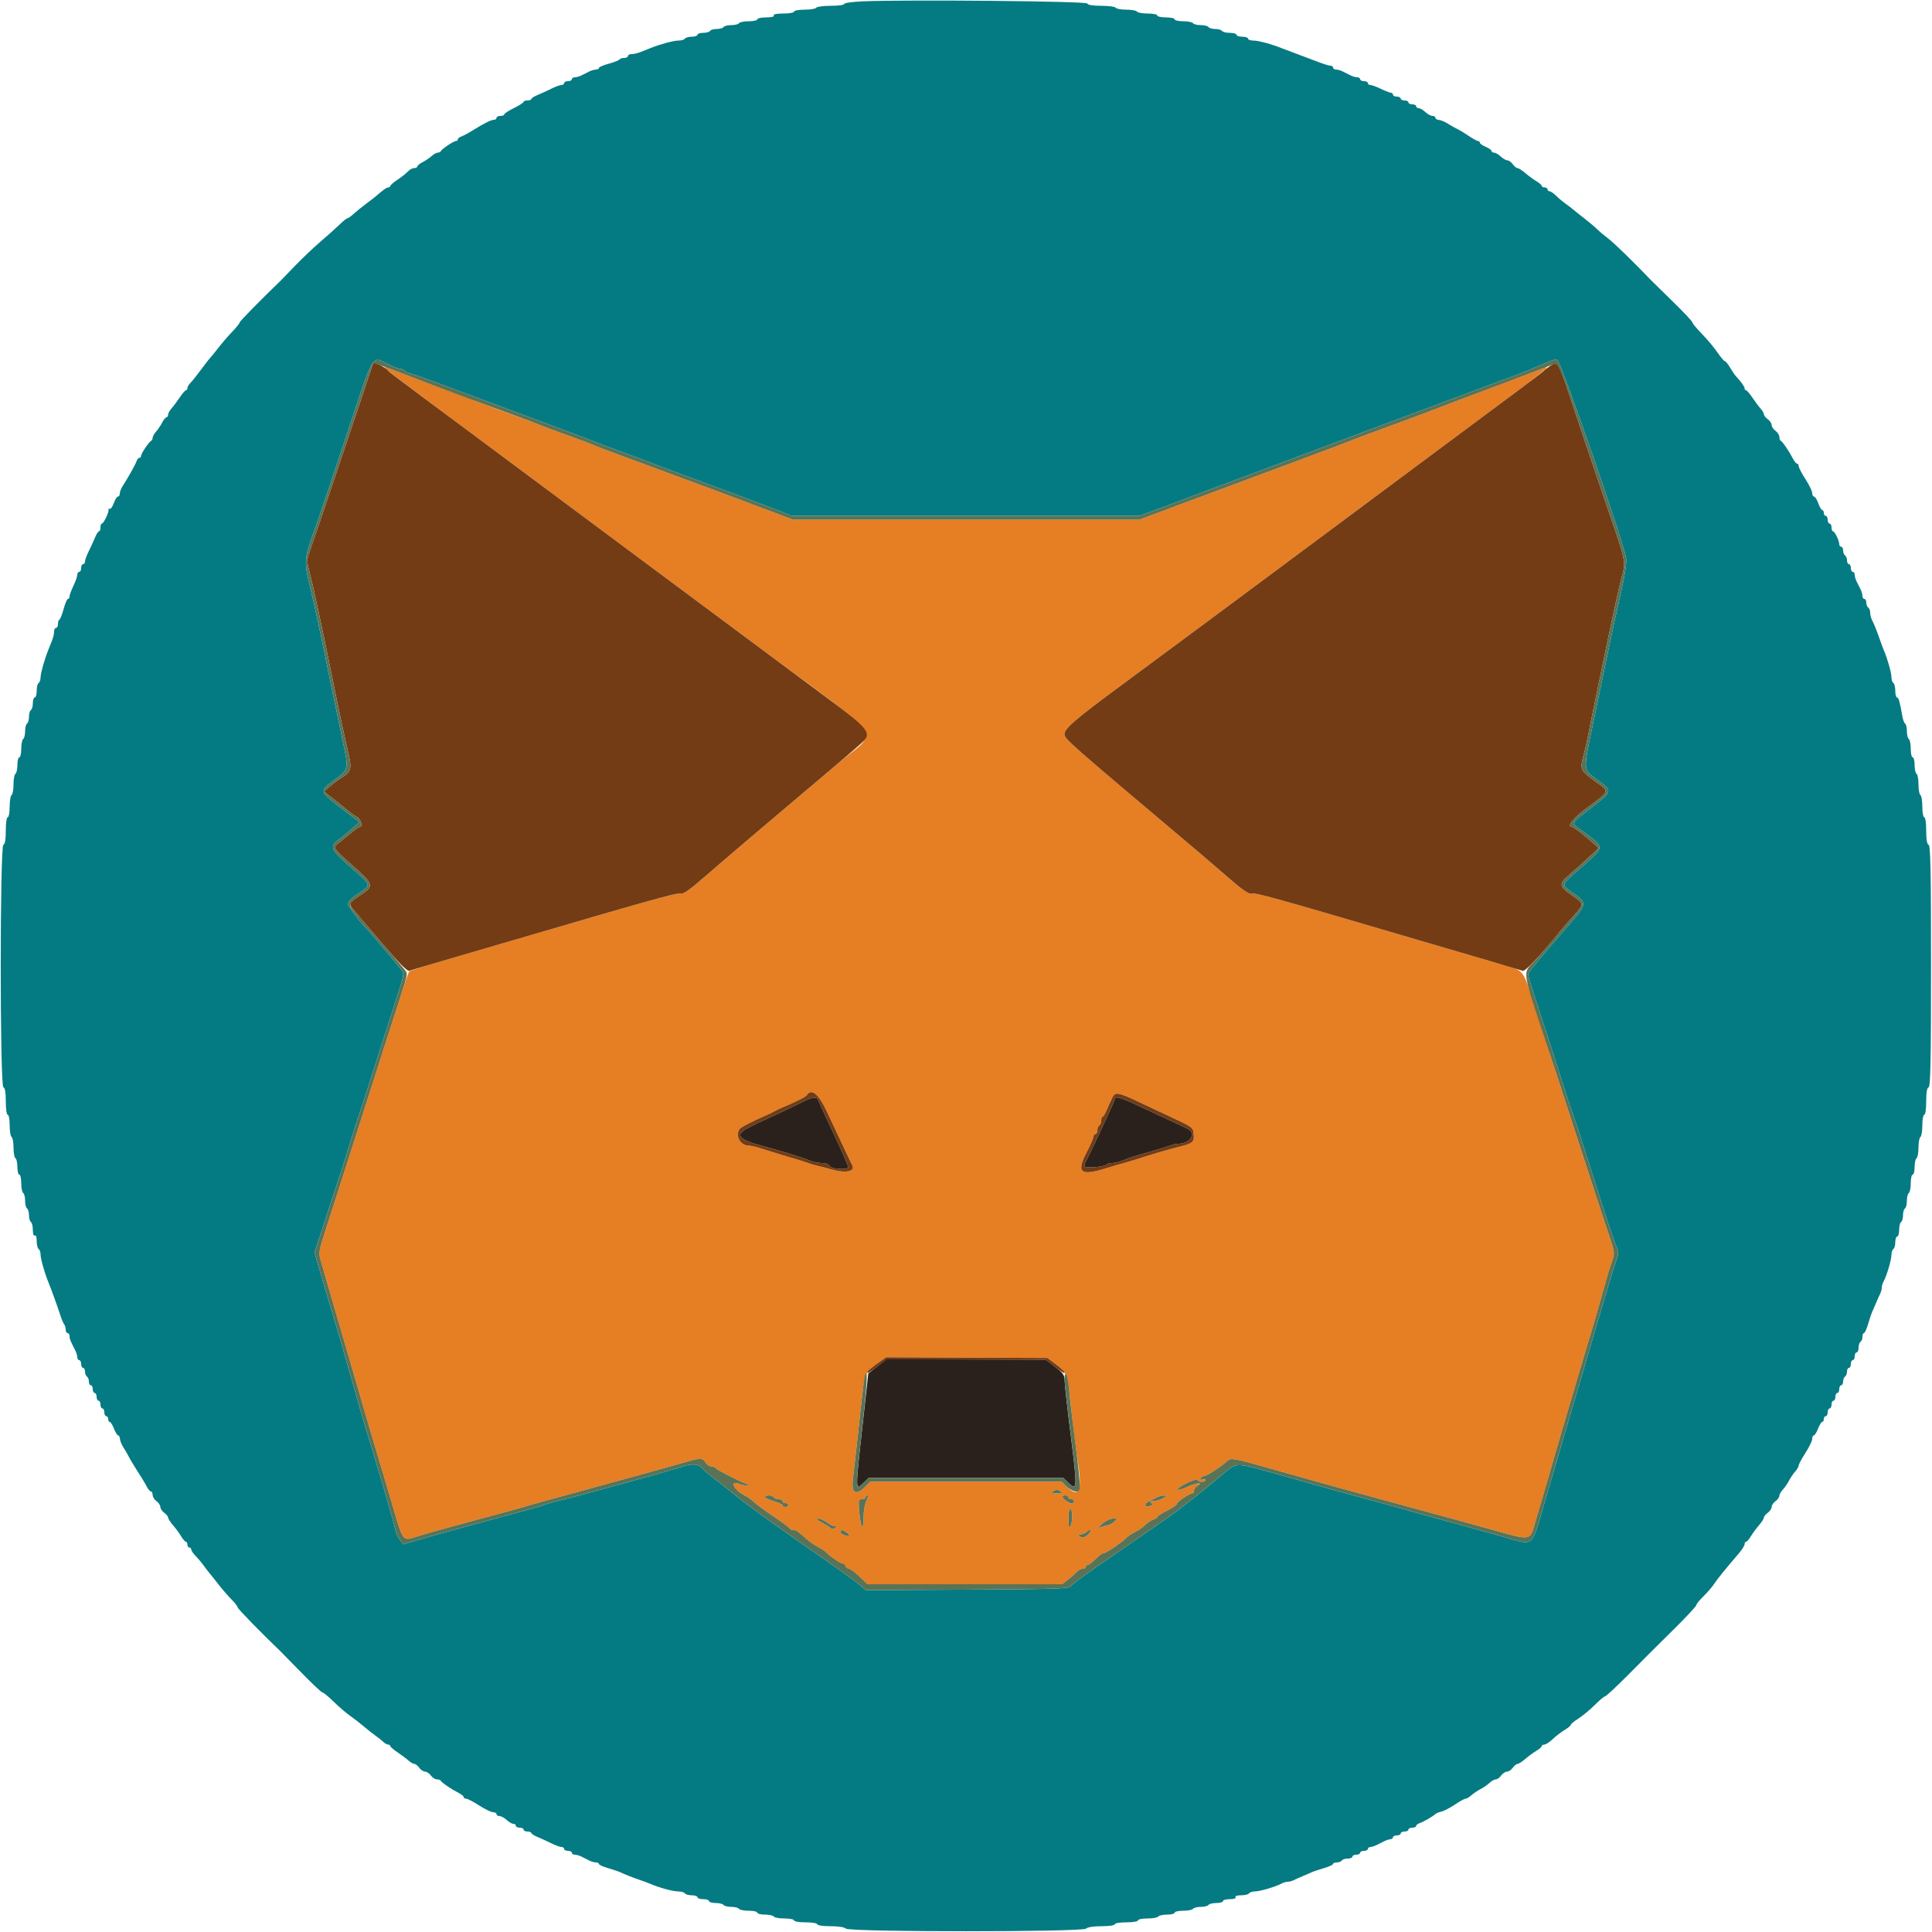<svg id="svg" version="1.1" xmlns="http://www.w3.org/2000/svg" xmlns:xlink="http://www.w3.org/1999/xlink" width="400" height="400" viewBox="0, 0, 400,400"><g id="svgg"><path id="path0" d="M80.016 76.467 C 80.558 77.015,90.041 84.124,108.200 97.598 C 113.630 101.627,122.085 107.919,141.600 122.450 C 146.770 126.300,154.150 131.791,158.000 134.651 C 183.972 153.947,181.946 150.929,173.642 157.948 C 171.135 160.066,167.715 162.954,166.042 164.364 C 157.998 171.144,149.795 178.133,145.907 181.519 C 142.686 184.325,141.422 185.198,140.847 185.015 C 140.163 184.798,134.731 186.318,104.200 195.268 C 100.460 196.365,94.610 198.072,91.200 199.061 C 87.790 200.051,84.887 200.982,84.749 201.131 C 84.456 201.445,83.950 203.005,72.005 240.400 C 70.213 246.010,68.110 252.547,67.332 254.927 C 66.107 258.669,65.972 259.452,66.329 260.727 C 66.557 261.537,67.638 265.260,68.733 269.000 C 69.828 272.740,72.187 280.840,73.976 287.000 C 75.764 293.160,77.670 299.640,78.210 301.400 C 78.750 303.160,80.082 307.639,81.169 311.353 C 83.541 319.454,83.265 319.103,86.464 318.071 C 87.859 317.621,93.140 316.146,98.200 314.794 C 103.260 313.442,107.850 312.191,108.400 312.014 C 109.611 311.625,109.389 311.687,125.800 307.189 C 133.060 305.199,140.198 303.218,141.662 302.786 C 144.988 301.804,145.472 301.806,146.093 302.800 C 146.368 303.240,146.899 303.600,147.273 303.600 C 147.647 303.600,148.055 303.765,148.180 303.967 C 148.388 304.305,153.417 306.861,154.800 307.332 C 155.284 307.497,155.269 307.543,154.726 307.568 C 154.355 307.586,153.597 307.427,153.040 307.215 C 150.969 306.428,151.887 308.425,154.128 309.583 C 154.749 309.903,155.649 310.543,156.128 311.004 C 156.608 311.465,158.440 312.808,160.200 313.989 C 161.960 315.169,163.460 316.285,163.533 316.468 C 163.607 316.650,163.929 316.800,164.250 316.800 C 164.864 316.800,165.068 316.936,167.000 318.629 C 167.660 319.207,168.731 319.956,169.380 320.292 C 170.030 320.629,170.766 321.105,171.017 321.352 C 172.058 322.374,174.149 323.793,174.474 323.696 C 174.665 323.639,174.927 323.864,175.054 324.196 C 175.181 324.528,175.515 324.800,175.795 324.800 C 176.074 324.800,177.045 325.520,177.952 326.400 L 179.601 328.000 199.747 328.000 L 219.892 328.000 221.046 327.114 C 221.681 326.627,222.491 325.907,222.847 325.514 C 223.203 325.121,223.788 324.800,224.147 324.800 C 224.506 324.800,224.800 324.620,224.800 324.400 C 224.800 324.180,224.986 324.000,225.213 324.000 C 225.441 324.000,226.155 323.460,226.800 322.800 C 227.445 322.140,228.172 321.600,228.414 321.600 C 228.919 321.600,232.068 319.495,233.106 318.464 C 233.488 318.085,234.340 317.511,235.000 317.188 C 235.660 316.864,236.599 316.209,237.087 315.731 C 237.575 315.253,238.340 314.746,238.787 314.604 C 239.234 314.462,239.600 314.214,239.600 314.052 C 239.600 313.890,240.497 313.317,241.594 312.779 C 242.690 312.240,243.598 311.620,243.611 311.400 C 243.636 310.967,246.219 309.200,246.828 309.200 C 247.032 309.200,247.200 308.939,247.200 308.620 C 247.200 308.301,247.493 307.876,247.851 307.675 C 249.335 306.845,247.651 306.958,245.901 307.806 C 244.857 308.313,243.914 308.585,243.807 308.411 C 243.700 308.238,244.554 307.629,245.706 307.058 C 246.858 306.488,247.860 306.196,247.933 306.410 C 248.107 306.917,249.600 306.919,249.600 306.413 C 249.600 306.199,249.300 306.140,248.934 306.281 C 248.487 306.452,248.364 306.383,248.558 306.068 C 248.717 305.811,249.052 305.600,249.302 305.600 C 249.812 305.600,252.520 303.862,253.905 302.646 C 254.950 301.728,254.734 301.690,265.000 304.610 C 268.300 305.548,272.710 306.785,274.800 307.358 C 276.890 307.930,281.570 309.218,285.200 310.218 C 288.830 311.219,293.780 312.566,296.200 313.212 C 298.620 313.857,304.110 315.367,308.400 316.565 C 317.331 319.061,316.706 319.176,317.959 314.800 C 318.431 313.150,319.173 310.628,319.607 309.196 C 320.041 307.764,320.643 305.694,320.944 304.596 C 321.246 303.498,322.344 299.720,323.383 296.200 C 324.422 292.680,325.963 287.460,326.807 284.600 C 327.652 281.740,328.730 278.140,329.204 276.600 C 329.678 275.060,330.215 273.260,330.397 272.600 C 330.579 271.940,331.114 270.050,331.587 268.400 C 332.059 266.750,332.593 264.860,332.774 264.200 C 332.954 263.540,333.388 262.191,333.738 261.203 C 334.369 259.419,334.362 259.371,332.814 254.803 C 331.957 252.271,329.333 244.260,326.983 237.000 C 324.633 229.740,322.213 222.270,321.604 220.400 C 320.995 218.530,319.365 213.490,317.981 209.200 C 314.960 199.831,316.211 201.212,308.800 199.064 C 305.390 198.075,298.820 196.155,294.200 194.796 C 263.007 185.622,259.937 184.766,259.132 185.022 C 258.601 185.190,257.265 184.271,254.299 181.697 C 252.045 179.740,249.030 177.153,247.600 175.947 C 220.884 153.421,220.400 152.995,220.400 151.986 C 220.400 150.823,222.694 148.851,232.200 141.843 C 237.040 138.274,244.510 132.745,248.800 129.555 C 253.090 126.364,259.120 121.885,262.200 119.601 C 265.280 117.317,272.660 111.827,278.600 107.402 C 284.540 102.977,291.920 97.487,295.000 95.201 C 319.477 77.042,321.494 75.493,319.800 76.159 C 319.360 76.332,314.680 78.088,309.400 80.062 C 304.120 82.036,298.720 84.084,297.400 84.615 C 296.080 85.145,291.760 86.759,287.800 88.200 C 283.840 89.641,280.240 90.987,279.800 91.191 C 279.360 91.394,275.040 93.029,270.200 94.823 C 261.280 98.129,249.868 102.375,244.400 104.423 C 242.750 105.042,240.159 106.009,238.641 106.574 L 235.883 107.600 200.037 107.600 L 164.191 107.600 155.595 104.361 C 150.868 102.579,145.830 100.698,144.400 100.181 C 142.970 99.664,139.100 98.231,135.800 96.996 C 132.500 95.761,128.540 94.297,127.000 93.742 C 125.460 93.187,123.660 92.492,123.000 92.196 C 122.340 91.901,119.730 90.920,117.200 90.016 C 114.670 89.113,112.240 88.210,111.800 88.009 C 111.360 87.809,109.015 86.930,106.590 86.055 C 104.164 85.180,101.734 84.278,101.190 84.050 C 100.645 83.822,95.880 82.024,90.600 80.054 C 85.320 78.085,80.640 76.332,80.200 76.159 C 79.478 75.876,79.460 75.906,80.016 76.467 M171.177 230.100 C 175.186 238.648,176.126 240.636,176.470 241.304 C 177.093 242.514,175.146 242.943,172.450 242.189 C 171.212 241.843,169.750 241.466,169.200 241.350 C 168.650 241.234,167.840 240.999,167.400 240.826 C 166.960 240.653,165.520 240.193,164.200 239.803 C 161.841 239.107,160.000 238.543,157.172 237.651 C 156.386 237.403,155.396 237.194,154.972 237.187 C 153.274 237.159,152.173 235.142,153.106 233.767 C 153.362 233.390,155.916 232.077,158.880 230.798 C 159.386 230.580,160.070 230.242,160.400 230.047 C 160.730 229.852,161.450 229.508,162.000 229.282 C 164.528 228.245,166.816 227.098,167.021 226.765 C 167.965 225.238,169.459 226.437,171.177 230.100 M235.555 228.039 C 237.450 228.941,239.990 230.137,241.200 230.696 C 247.082 233.417,246.992 233.355,247.129 234.772 C 247.298 236.514,247.057 236.704,243.561 237.582 C 241.932 237.990,239.160 238.791,237.400 239.361 C 235.640 239.931,233.570 240.565,232.800 240.770 C 232.030 240.974,230.191 241.512,228.714 241.964 C 223.652 243.512,222.805 242.727,225.000 238.517 C 225.770 237.040,226.400 235.599,226.400 235.316 C 226.400 235.032,226.580 234.800,226.800 234.800 C 227.020 234.800,227.200 234.451,227.200 234.024 C 227.200 233.597,227.380 233.136,227.600 233.000 C 227.820 232.864,228.000 232.403,228.000 231.976 C 228.000 231.549,228.135 231.199,228.300 231.199 C 228.465 231.198,228.943 230.343,229.362 229.299 C 230.770 225.790,230.810 225.782,235.555 228.039 M218.603 282.474 C 220.871 284.194,221.028 284.580,221.580 289.800 C 222.178 295.455,222.736 299.970,223.217 303.046 C 224.103 308.707,223.328 310.245,220.833 307.779 L 219.800 306.757 200.000 306.757 L 180.200 306.757 179.167 307.779 C 177.174 309.748,176.238 309.213,176.577 306.300 C 177.298 300.092,177.552 297.796,178.182 291.800 C 178.956 284.421,179.080 284.078,181.598 282.315 L 183.476 281.000 200.165 281.074 L 216.854 281.148 218.603 282.474 M219.600 308.800 C 220.050 309.091,219.850 309.188,218.800 309.188 C 217.750 309.188,217.550 309.091,218.000 308.800 C 218.330 308.587,218.690 308.412,218.800 308.412 C 218.910 308.412,219.270 308.587,219.600 308.800 M160.200 310.000 C 160.336 310.220,160.797 310.400,161.224 310.400 C 161.651 310.400,162.000 310.580,162.000 310.800 C 162.000 311.020,162.270 311.200,162.600 311.200 C 162.930 311.200,163.200 311.380,163.200 311.600 C 163.200 311.820,162.930 312.000,162.600 312.000 C 162.270 312.000,162.000 311.843,162.000 311.652 C 162.000 311.461,161.190 311.077,160.200 310.800 C 159.210 310.523,158.400 310.139,158.400 309.948 C 158.400 309.466,159.897 309.509,160.200 310.000 M179.379 310.700 C 179.063 311.305,178.798 312.880,178.790 314.200 C 178.772 317.216,178.188 316.372,177.890 312.900 C 177.696 310.633,177.747 310.400,178.438 310.400 C 178.857 310.400,179.200 310.220,179.200 310.000 C 179.200 309.780,179.369 309.600,179.576 309.600 C 179.783 309.600,179.694 310.095,179.379 310.700 M221.200 310.000 C 221.200 310.220,221.470 310.400,221.800 310.400 C 222.512 310.400,222.605 311.065,221.925 311.292 C 221.664 311.379,221.124 311.124,220.725 310.725 C 219.843 309.843,219.816 309.600,220.600 309.600 C 220.930 309.600,221.200 309.780,221.200 310.000 M240.800 310.200 C 240.250 310.514,239.350 310.781,238.800 310.792 C 238.097 310.806,237.958 310.913,238.334 311.150 C 238.755 311.418,238.720 311.545,238.167 311.757 C 236.969 312.217,236.720 311.374,237.892 310.826 C 238.501 310.541,239.270 310.159,239.600 309.977 C 239.930 309.796,240.560 309.643,241.000 309.638 C 241.704 309.629,241.680 309.697,240.800 310.200 M221.994 313.900 C 221.991 314.725,221.813 315.670,221.600 316.000 C 221.322 316.430,221.211 316.003,221.206 314.500 C 221.203 313.345,221.380 312.400,221.600 312.400 C 221.820 312.400,221.997 313.075,221.994 313.900 M171.200 315.200 C 171.750 315.630,172.470 315.989,172.800 315.997 C 173.326 316.010,173.327 316.058,172.811 316.385 C 172.486 316.590,172.126 316.610,172.011 316.429 C 171.895 316.248,171.083 315.718,170.206 315.250 C 169.136 314.680,168.873 314.403,169.406 314.409 C 169.843 314.414,170.650 314.770,171.200 315.200 M230.763 315.008 C 230.429 315.342,229.805 315.687,229.378 315.774 C 228.950 315.860,228.240 316.071,227.800 316.241 C 227.247 316.455,227.371 316.222,228.200 315.488 C 229.522 314.317,231.899 313.872,230.763 315.008 M175.424 317.387 C 175.851 317.710,175.990 317.980,175.733 317.987 C 174.973 318.008,174.000 317.542,174.000 317.157 C 174.000 316.633,174.542 316.721,175.424 317.387 M225.322 317.656 C 224.721 318.257,224.248 318.417,223.733 318.194 C 223.042 317.894,223.045 317.866,223.800 317.699 C 224.240 317.602,224.771 317.360,224.980 317.161 C 225.800 316.382,226.126 316.852,225.322 317.656 " stroke="none" fill="#e67e24" fill-rule="evenodd"></path><path id="path1" d="M178.700 0.273 C 176.555 0.359,174.800 0.602,174.800 0.814 C 174.800 1.027,173.551 1.200,172.024 1.200 C 170.497 1.200,169.136 1.380,169.000 1.600 C 168.864 1.820,167.773 2.000,166.576 2.000 C 165.379 2.000,164.400 2.180,164.400 2.400 C 164.400 2.620,163.399 2.800,162.176 2.800 C 160.796 2.800,160.047 2.952,160.200 3.200 C 160.351 3.444,159.737 3.600,158.624 3.600 C 157.621 3.600,156.800 3.780,156.800 4.000 C 156.800 4.220,156.001 4.400,155.024 4.400 C 154.047 4.400,153.136 4.580,153.000 4.800 C 152.864 5.020,152.144 5.200,151.400 5.200 C 150.656 5.200,149.936 5.380,149.800 5.600 C 149.664 5.820,149.034 6.000,148.400 6.000 C 147.766 6.000,147.136 6.180,147.000 6.400 C 146.864 6.620,146.223 6.800,145.576 6.800 C 144.929 6.800,144.400 6.980,144.400 7.200 C 144.400 7.420,143.871 7.600,143.224 7.600 C 142.577 7.600,141.936 7.780,141.800 8.000 C 141.664 8.220,141.055 8.400,140.448 8.400 C 139.452 8.400,136.715 9.140,134.600 9.982 C 134.160 10.157,133.297 10.503,132.681 10.750 C 132.066 10.998,131.211 11.200,130.781 11.200 C 130.352 11.200,130.000 11.380,130.000 11.600 C 130.000 11.820,129.651 12.000,129.224 12.000 C 128.797 12.000,128.358 12.144,128.249 12.321 C 128.140 12.497,127.139 12.890,126.025 13.193 C 124.911 13.496,124.000 13.892,124.000 14.072 C 124.000 14.253,123.728 14.400,123.395 14.400 C 123.062 14.400,122.432 14.580,121.995 14.800 C 121.558 15.020,120.842 15.380,120.405 15.600 C 119.968 15.820,119.338 16.000,119.005 16.000 C 118.672 16.000,118.400 16.180,118.400 16.400 C 118.400 16.620,118.040 16.800,117.600 16.800 C 117.160 16.800,116.800 16.980,116.800 17.200 C 116.800 17.420,116.547 17.600,116.238 17.600 C 115.929 17.600,114.984 17.946,114.138 18.370 C 113.292 18.793,112.015 19.377,111.300 19.667 C 110.585 19.958,110.000 20.331,110.000 20.498 C 110.000 20.664,109.640 20.800,109.200 20.800 C 108.760 20.800,108.397 20.935,108.394 21.100 C 108.390 21.265,107.490 21.840,106.394 22.379 C 105.297 22.917,104.400 23.502,104.400 23.679 C 104.400 23.855,104.040 24.000,103.600 24.000 C 103.160 24.000,102.800 24.180,102.800 24.400 C 102.800 24.620,102.558 24.800,102.261 24.800 C 101.669 24.800,100.251 25.511,97.800 27.038 C 96.920 27.586,95.885 28.137,95.500 28.264 C 95.115 28.390,94.800 28.652,94.800 28.847 C 94.800 29.041,94.613 29.200,94.384 29.200 C 93.910 29.200,91.469 30.845,91.267 31.300 C 91.193 31.465,90.912 31.600,90.642 31.600 C 90.372 31.600,89.802 31.915,89.375 32.300 C 88.949 32.685,88.105 33.255,87.500 33.568 C 86.895 33.880,86.400 34.285,86.400 34.468 C 86.400 34.650,86.106 34.800,85.747 34.800 C 85.388 34.800,84.803 35.117,84.447 35.505 C 84.091 35.893,83.126 36.658,82.303 37.205 C 81.479 37.752,80.804 38.335,80.803 38.500 C 80.801 38.665,80.622 38.800,80.405 38.800 C 80.053 38.800,79.294 39.336,77.855 40.600 C 77.605 40.820,76.680 41.534,75.800 42.187 C 74.920 42.840,73.752 43.785,73.204 44.287 C 72.656 44.789,72.077 45.200,71.917 45.200 C 71.758 45.200,71.028 45.785,70.296 46.500 C 69.563 47.215,67.804 48.790,66.387 50.000 C 64.969 51.210,62.597 53.460,61.117 55.000 C 59.636 56.540,58.284 57.935,58.112 58.101 C 53.799 62.259,49.600 66.545,49.600 66.788 C 49.600 66.962,48.925 67.803,48.100 68.657 C 47.275 69.512,45.975 71.019,45.210 72.006 C 44.446 72.993,43.717 73.890,43.589 74.000 C 43.462 74.110,42.827 74.916,42.179 75.792 C 40.725 77.755,39.949 78.732,39.300 79.416 C 39.025 79.706,38.800 80.136,38.800 80.371 C 38.800 80.607,38.665 80.801,38.500 80.803 C 38.335 80.804,37.750 81.479,37.200 82.303 C 36.650 83.126,35.885 84.149,35.500 84.575 C 35.115 85.002,34.800 85.587,34.800 85.875 C 34.800 86.164,34.650 86.400,34.468 86.400 C 34.285 86.400,33.880 86.895,33.568 87.500 C 33.255 88.105,32.685 88.949,32.300 89.375 C 31.915 89.802,31.600 90.372,31.600 90.642 C 31.600 90.912,31.465 91.193,31.300 91.267 C 30.845 91.469,29.200 93.910,29.200 94.384 C 29.200 94.613,29.041 94.800,28.847 94.800 C 28.652 94.800,28.390 95.115,28.264 95.500 C 28.048 96.160,26.614 98.725,25.365 100.686 C 25.054 101.173,24.800 101.848,24.800 102.186 C 24.800 102.524,24.632 102.800,24.426 102.800 C 24.220 102.800,23.827 103.420,23.553 104.179 C 23.279 104.937,22.903 105.464,22.717 105.349 C 22.532 105.234,22.425 105.289,22.479 105.470 C 22.621 105.940,21.465 108.400,21.102 108.400 C 20.936 108.400,20.800 108.760,20.800 109.200 C 20.800 109.640,20.664 110.000,20.498 110.000 C 20.331 110.000,19.958 110.585,19.667 111.300 C 19.377 112.015,18.793 113.292,18.370 114.138 C 17.946 114.984,17.600 115.929,17.600 116.238 C 17.600 116.547,17.420 116.800,17.200 116.800 C 16.980 116.800,16.800 117.160,16.800 117.600 C 16.800 118.040,16.620 118.400,16.400 118.400 C 16.180 118.400,16.000 118.679,16.000 119.019 C 16.000 119.360,15.640 120.384,15.200 121.294 C 14.760 122.205,14.400 123.186,14.400 123.475 C 14.400 123.764,14.253 124.000,14.072 124.000 C 13.892 124.000,13.496 124.911,13.193 126.025 C 12.890 127.139,12.497 128.140,12.321 128.249 C 12.144 128.358,12.000 128.797,12.000 129.224 C 12.000 129.651,11.820 130.000,11.600 130.000 C 11.380 130.000,11.200 130.352,11.200 130.781 C 11.200 131.211,10.998 132.066,10.750 132.681 C 10.503 133.297,10.157 134.160,9.982 134.600 C 9.199 136.568,8.400 139.420,8.400 140.248 C 8.400 140.745,8.220 141.264,8.000 141.400 C 7.780 141.536,7.600 142.267,7.600 143.024 C 7.600 143.781,7.420 144.400,7.200 144.400 C 6.980 144.400,6.800 144.929,6.800 145.576 C 6.800 146.223,6.620 146.864,6.400 147.000 C 6.180 147.136,6.000 147.766,6.000 148.400 C 6.000 149.034,5.820 149.664,5.600 149.800 C 5.380 149.936,5.200 150.656,5.200 151.400 C 5.200 152.144,5.020 152.864,4.800 153.000 C 4.580 153.136,4.400 154.047,4.400 155.024 C 4.400 156.001,4.220 156.800,4.000 156.800 C 3.780 156.800,3.600 157.509,3.600 158.376 C 3.600 159.243,3.420 160.064,3.200 160.200 C 2.980 160.336,2.800 161.326,2.800 162.400 C 2.800 163.474,2.620 164.464,2.400 164.600 C 2.180 164.736,2.000 165.827,2.000 167.024 C 2.000 168.221,1.820 169.200,1.600 169.200 C 1.372 169.200,1.200 170.389,1.200 171.967 C 1.200 173.824,1.036 174.788,0.700 174.900 C -0.032 175.144,-0.032 224.856,0.700 225.100 C 1.036 225.212,1.200 226.176,1.200 228.033 C 1.200 229.611,1.372 230.800,1.600 230.800 C 1.820 230.800,2.000 231.779,2.000 232.976 C 2.000 234.173,2.180 235.264,2.400 235.400 C 2.620 235.536,2.800 236.526,2.800 237.600 C 2.800 238.674,2.980 239.664,3.200 239.800 C 3.420 239.936,3.600 240.757,3.600 241.624 C 3.600 242.491,3.780 243.200,4.000 243.200 C 4.220 243.200,4.400 243.999,4.400 244.976 C 4.400 245.953,4.580 246.864,4.800 247.000 C 5.020 247.136,5.200 247.856,5.200 248.600 C 5.200 249.344,5.380 250.064,5.600 250.200 C 5.820 250.336,6.000 250.966,6.000 251.600 C 6.000 252.234,6.180 252.864,6.400 253.000 C 6.620 253.136,6.800 253.877,6.800 254.647 C 6.800 255.479,6.962 255.947,7.200 255.800 C 7.438 255.653,7.600 256.121,7.600 256.953 C 7.600 257.723,7.780 258.464,8.000 258.600 C 8.220 258.736,8.400 259.255,8.400 259.752 C 8.400 260.596,9.237 263.562,9.993 265.400 C 10.577 266.820,11.929 270.556,12.453 272.200 C 12.734 273.080,13.107 273.971,13.282 274.180 C 13.457 274.389,13.600 274.884,13.600 275.280 C 13.600 275.676,13.780 276.000,14.000 276.000 C 14.220 276.000,14.400 276.272,14.400 276.605 C 14.400 277.193,14.567 277.618,15.538 279.495 C 15.792 279.987,16.000 280.662,16.000 280.995 C 16.000 281.328,16.180 281.600,16.400 281.600 C 16.620 281.600,16.800 281.960,16.800 282.400 C 16.800 282.840,16.980 283.200,17.200 283.200 C 17.420 283.200,17.600 283.549,17.600 283.976 C 17.600 284.403,17.780 284.864,18.000 285.000 C 18.220 285.136,18.400 285.597,18.400 286.024 C 18.400 286.451,18.580 286.800,18.800 286.800 C 19.020 286.800,19.200 287.160,19.200 287.600 C 19.200 288.040,19.380 288.400,19.600 288.400 C 19.820 288.400,20.000 288.760,20.000 289.200 C 20.000 289.640,20.180 290.000,20.400 290.000 C 20.620 290.000,20.800 290.360,20.800 290.800 C 20.800 291.240,20.980 291.600,21.200 291.600 C 21.420 291.600,21.600 291.960,21.600 292.400 C 21.600 292.840,21.780 293.200,22.000 293.200 C 22.220 293.200,22.400 293.470,22.400 293.800 C 22.400 294.130,22.546 294.400,22.725 294.400 C 22.904 294.400,23.298 295.030,23.600 295.800 C 23.902 296.570,24.296 297.200,24.475 297.200 C 24.654 297.200,24.813 297.515,24.829 297.900 C 24.845 298.285,25.203 299.140,25.625 299.800 C 26.046 300.460,26.515 301.270,26.666 301.600 C 26.818 301.930,27.401 302.920,27.963 303.800 C 29.439 306.114,29.909 306.889,30.448 307.900 C 30.712 308.395,31.080 308.800,31.264 308.800 C 31.449 308.800,31.600 309.120,31.600 309.512 C 31.600 309.903,31.960 310.483,32.400 310.800 C 32.840 311.117,33.200 311.657,33.200 312.000 C 33.200 312.343,33.560 312.883,34.000 313.200 C 34.440 313.517,34.800 313.962,34.800 314.188 C 34.801 314.415,35.266 315.140,35.835 315.800 C 36.404 316.460,37.163 317.495,37.521 318.100 C 37.879 318.705,38.314 319.200,38.486 319.200 C 38.659 319.200,38.800 319.470,38.800 319.800 C 38.800 320.130,38.980 320.400,39.200 320.400 C 39.420 320.400,39.600 320.588,39.600 320.818 C 39.600 321.048,40.005 321.646,40.500 322.146 C 40.995 322.646,41.760 323.558,42.200 324.172 C 42.640 324.786,43.183 325.494,43.406 325.744 C 43.629 325.995,44.439 327.010,45.206 328.000 C 45.973 328.990,47.185 330.391,47.900 331.113 C 48.615 331.836,49.200 332.589,49.200 332.787 C 49.200 333.063,54.283 338.281,57.982 341.800 C 58.213 342.020,60.200 344.045,62.398 346.300 C 64.596 348.555,66.557 350.400,66.757 350.400 C 66.956 350.400,67.995 351.257,69.065 352.305 C 70.135 353.353,71.638 354.647,72.405 355.179 C 73.172 355.712,74.446 356.699,75.236 357.374 C 76.026 358.048,77.181 358.960,77.802 359.400 C 78.424 359.840,79.159 360.425,79.437 360.700 C 79.715 360.975,80.136 361.200,80.371 361.200 C 80.607 361.200,80.801 361.335,80.803 361.500 C 80.804 361.665,81.479 362.250,82.303 362.800 C 83.126 363.350,84.149 364.115,84.575 364.500 C 85.002 364.885,85.547 365.200,85.787 365.200 C 86.027 365.200,86.483 365.560,86.800 366.000 C 87.117 366.440,87.657 366.800,88.000 366.800 C 88.343 366.800,88.883 367.160,89.200 367.600 C 89.517 368.040,90.082 368.400,90.455 368.400 C 90.828 368.400,91.193 368.535,91.267 368.700 C 91.429 369.065,93.400 370.407,94.900 371.173 C 95.505 371.482,96.000 371.885,96.000 372.068 C 96.000 372.250,96.231 372.400,96.513 372.400 C 96.796 372.400,98.005 373.030,99.200 373.800 C 100.395 374.570,101.694 375.200,102.087 375.200 C 102.479 375.200,102.800 375.380,102.800 375.600 C 102.800 375.820,103.078 376.000,103.417 376.000 C 103.756 376.000,104.420 376.360,104.892 376.800 C 105.364 377.240,105.987 377.600,106.275 377.600 C 106.564 377.600,106.800 377.780,106.800 378.000 C 106.800 378.220,107.160 378.400,107.600 378.400 C 108.040 378.400,108.400 378.580,108.400 378.800 C 108.400 379.020,108.760 379.200,109.200 379.200 C 109.640 379.200,110.000 379.336,110.000 379.502 C 110.000 379.669,110.585 380.042,111.300 380.333 C 112.015 380.623,113.292 381.207,114.138 381.630 C 114.984 382.054,115.929 382.400,116.238 382.400 C 116.547 382.400,116.800 382.580,116.800 382.800 C 116.800 383.020,117.160 383.200,117.600 383.200 C 118.040 383.200,118.400 383.380,118.400 383.600 C 118.400 383.820,118.672 384.000,119.005 384.000 C 119.338 384.000,119.968 384.180,120.405 384.400 C 120.842 384.620,121.558 384.980,121.995 385.200 C 122.432 385.420,123.062 385.600,123.395 385.600 C 123.728 385.600,124.000 385.741,124.000 385.913 C 124.000 386.085,124.855 386.475,125.900 386.780 C 126.945 387.085,128.070 387.463,128.400 387.621 C 129.352 388.074,130.885 388.680,132.400 389.200 C 133.170 389.464,134.160 389.834,134.600 390.020 C 136.528 390.838,139.320 391.600,140.390 391.600 C 141.030 391.600,141.664 391.780,141.800 392.000 C 141.936 392.220,142.577 392.400,143.224 392.400 C 143.871 392.400,144.400 392.580,144.400 392.800 C 144.400 393.020,144.940 393.200,145.600 393.200 C 146.260 393.200,146.800 393.380,146.800 393.600 C 146.800 393.820,147.419 394.000,148.176 394.000 C 148.933 394.000,149.664 394.180,149.800 394.400 C 149.936 394.620,150.656 394.800,151.400 394.800 C 152.144 394.800,152.864 394.980,153.000 395.200 C 153.136 395.420,154.047 395.600,155.024 395.600 C 156.001 395.600,156.800 395.780,156.800 396.000 C 156.800 396.220,157.509 396.400,158.376 396.400 C 159.243 396.400,160.064 396.580,160.200 396.800 C 160.336 397.020,161.337 397.200,162.424 397.200 C 163.511 397.200,164.400 397.380,164.400 397.600 C 164.400 397.822,165.467 398.000,166.800 398.000 C 168.133 398.000,169.200 398.178,169.200 398.400 C 169.200 398.627,170.373 398.800,171.920 398.800 C 173.563 398.800,174.838 398.998,175.140 399.300 C 175.869 400.029,224.131 400.029,224.860 399.300 C 225.162 398.998,226.437 398.800,228.080 398.800 C 229.627 398.800,230.800 398.627,230.800 398.400 C 230.800 398.178,231.867 398.000,233.200 398.000 C 234.533 398.000,235.600 397.822,235.600 397.600 C 235.600 397.380,236.489 397.200,237.576 397.200 C 238.663 397.200,239.664 397.020,239.800 396.800 C 239.936 396.580,240.757 396.400,241.624 396.400 C 242.491 396.400,243.200 396.220,243.200 396.000 C 243.200 395.780,243.999 395.600,244.976 395.600 C 245.953 395.600,246.864 395.420,247.000 395.200 C 247.136 394.980,247.856 394.800,248.600 394.800 C 249.344 394.800,250.064 394.620,250.200 394.400 C 250.336 394.180,251.067 394.000,251.824 394.000 C 252.581 394.000,253.200 393.820,253.200 393.600 C 253.200 393.380,253.841 393.200,254.624 393.200 C 255.471 393.200,255.947 393.038,255.800 392.800 C 255.653 392.562,256.121 392.400,256.953 392.400 C 257.723 392.400,258.464 392.220,258.600 392.000 C 258.736 391.780,259.280 391.600,259.810 391.600 C 260.839 391.600,264.147 390.627,265.295 389.987 C 265.677 389.774,266.264 389.600,266.600 389.600 C 266.936 389.600,267.523 389.441,267.905 389.247 C 268.287 389.052,269.140 388.671,269.800 388.400 C 270.460 388.129,271.270 387.778,271.600 387.621 C 271.930 387.463,273.055 387.085,274.100 386.780 C 275.145 386.475,276.000 386.085,276.000 385.913 C 276.000 385.741,276.349 385.600,276.776 385.600 C 277.203 385.600,277.664 385.420,277.800 385.200 C 277.936 384.980,278.487 384.800,279.024 384.800 C 279.561 384.800,280.000 384.620,280.000 384.400 C 280.000 384.180,280.360 384.000,280.800 384.000 C 281.240 384.000,281.600 383.820,281.600 383.600 C 281.600 383.380,281.960 383.200,282.400 383.200 C 282.840 383.200,283.200 383.020,283.200 382.800 C 283.200 382.580,283.465 382.400,283.788 382.400 C 284.111 382.400,285.017 382.040,285.800 381.600 C 286.583 381.160,287.489 380.800,287.812 380.800 C 288.135 380.800,288.400 380.620,288.400 380.400 C 288.400 380.180,288.760 380.000,289.200 380.000 C 289.640 380.000,290.000 379.820,290.000 379.600 C 290.000 379.380,290.360 379.200,290.800 379.200 C 291.240 379.200,291.600 379.020,291.600 378.800 C 291.600 378.580,291.960 378.400,292.400 378.400 C 292.840 378.400,293.200 378.241,293.200 378.047 C 293.200 377.852,293.515 377.593,293.900 377.471 C 294.659 377.231,296.876 375.948,297.200 375.562 C 297.310 375.430,297.860 375.211,298.422 375.074 C 298.984 374.936,300.244 374.282,301.222 373.619 C 302.200 372.957,303.191 372.411,303.425 372.407 C 303.658 372.403,304.198 372.085,304.625 371.700 C 305.051 371.315,305.892 370.746,306.493 370.436 C 307.095 370.126,307.942 369.541,308.377 369.136 C 308.811 368.731,309.404 368.400,309.695 368.400 C 309.986 368.400,310.483 368.040,310.800 367.600 C 311.117 367.160,311.657 366.800,312.000 366.800 C 312.343 366.800,312.883 366.440,313.200 366.000 C 313.517 365.560,313.962 365.200,314.188 365.200 C 314.415 365.199,315.140 364.734,315.800 364.165 C 316.460 363.596,317.495 362.837,318.100 362.479 C 318.705 362.121,319.200 361.686,319.200 361.514 C 319.200 361.341,319.443 361.200,319.741 361.200 C 320.038 361.200,320.816 360.689,321.469 360.065 C 322.122 359.441,323.229 358.592,323.928 358.179 C 324.628 357.766,325.200 357.289,325.200 357.119 C 325.200 356.949,325.913 356.360,326.785 355.809 C 327.657 355.259,329.182 353.997,330.175 353.004 C 331.167 352.012,332.137 351.200,332.329 351.200 C 332.522 351.200,334.642 349.226,337.040 346.814 C 342.601 341.221,341.738 342.082,346.814 337.059 C 349.226 334.672,351.200 332.543,351.200 332.328 C 351.200 332.113,351.877 331.276,352.705 330.469 C 353.532 329.661,354.510 328.530,354.877 327.956 C 355.500 326.983,357.168 324.921,360.009 321.614 C 360.664 320.851,361.200 319.996,361.200 319.714 C 361.200 319.431,361.341 319.200,361.514 319.200 C 361.686 319.200,362.121 318.705,362.479 318.100 C 362.837 317.495,363.596 316.460,364.165 315.800 C 364.734 315.140,365.199 314.415,365.200 314.188 C 365.200 313.962,365.560 313.517,366.000 313.200 C 366.440 312.883,366.800 312.343,366.800 312.000 C 366.800 311.657,367.160 311.117,367.600 310.800 C 368.040 310.483,368.400 309.986,368.400 309.695 C 368.400 309.404,368.731 308.811,369.136 308.377 C 369.541 307.942,370.126 307.095,370.436 306.493 C 370.746 305.892,371.315 305.051,371.700 304.625 C 372.085 304.198,372.400 303.652,372.400 303.411 C 372.400 303.170,373.030 301.995,373.800 300.800 C 374.570 299.605,375.200 298.306,375.200 297.913 C 375.200 297.521,375.346 297.200,375.525 297.200 C 375.704 297.200,376.098 296.570,376.400 295.800 C 376.702 295.030,377.096 294.400,377.275 294.400 C 377.454 294.400,377.600 294.130,377.600 293.800 C 377.600 293.470,377.780 293.200,378.000 293.200 C 378.220 293.200,378.400 292.840,378.400 292.400 C 378.400 291.960,378.580 291.600,378.800 291.600 C 379.020 291.600,379.200 291.240,379.200 290.800 C 379.200 290.360,379.380 290.000,379.600 290.000 C 379.820 290.000,380.000 289.640,380.000 289.200 C 380.000 288.760,380.180 288.400,380.400 288.400 C 380.620 288.400,380.800 288.040,380.800 287.600 C 380.800 287.160,380.980 286.800,381.200 286.800 C 381.420 286.800,381.600 286.451,381.600 286.024 C 381.600 285.597,381.780 285.136,382.000 285.000 C 382.220 284.864,382.400 284.403,382.400 283.976 C 382.400 283.549,382.580 283.200,382.800 283.200 C 383.020 283.200,383.200 282.840,383.200 282.400 C 383.200 281.960,383.380 281.600,383.600 281.600 C 383.820 281.600,384.000 281.240,384.000 280.800 C 384.000 280.360,384.180 280.000,384.400 280.000 C 384.620 280.000,384.800 279.561,384.800 279.024 C 384.800 278.487,384.980 277.936,385.200 277.800 C 385.420 277.664,385.600 277.203,385.600 276.776 C 385.600 276.349,385.741 276.000,385.913 276.000 C 386.085 276.000,386.475 275.145,386.780 274.100 C 387.085 273.055,387.463 271.930,387.621 271.600 C 387.778 271.270,388.129 270.460,388.400 269.800 C 388.671 269.140,389.052 268.287,389.247 267.905 C 389.441 267.523,389.600 266.936,389.600 266.600 C 389.600 266.264,389.774 265.677,389.987 265.295 C 390.627 264.147,391.600 260.839,391.600 259.810 C 391.600 259.280,391.780 258.736,392.000 258.600 C 392.220 258.464,392.400 257.823,392.400 257.176 C 392.400 256.529,392.580 256.000,392.800 256.000 C 393.020 256.000,393.200 255.381,393.200 254.624 C 393.200 253.867,393.380 253.136,393.600 253.000 C 393.820 252.864,394.000 252.234,394.000 251.600 C 394.000 250.966,394.180 250.336,394.400 250.200 C 394.620 250.064,394.800 249.344,394.800 248.600 C 394.800 247.856,394.980 247.136,395.200 247.000 C 395.420 246.864,395.600 245.953,395.600 244.976 C 395.600 243.999,395.780 243.200,396.000 243.200 C 396.220 243.200,396.400 242.491,396.400 241.624 C 396.400 240.757,396.580 239.936,396.800 239.800 C 397.020 239.664,397.200 238.674,397.200 237.600 C 397.200 236.526,397.380 235.536,397.600 235.400 C 397.820 235.264,398.000 234.173,398.000 232.976 C 398.000 231.779,398.180 230.800,398.400 230.800 C 398.628 230.800,398.800 229.611,398.800 228.033 C 398.800 226.176,398.964 225.212,399.300 225.100 C 399.693 224.969,399.800 219.591,399.800 200.000 C 399.800 180.409,399.693 175.031,399.300 174.900 C 398.964 174.788,398.800 173.824,398.800 171.967 C 398.800 170.389,398.628 169.200,398.400 169.200 C 398.180 169.200,398.000 168.221,398.000 167.024 C 398.000 165.827,397.820 164.736,397.600 164.600 C 397.380 164.464,397.200 163.474,397.200 162.400 C 397.200 161.326,397.020 160.336,396.800 160.200 C 396.580 160.064,396.400 159.243,396.400 158.376 C 396.400 157.509,396.220 156.800,396.000 156.800 C 395.780 156.800,395.600 156.001,395.600 155.024 C 395.600 154.047,395.420 153.136,395.200 153.000 C 394.980 152.864,394.800 152.144,394.800 151.400 C 394.800 150.656,394.640 149.948,394.444 149.827 C 394.249 149.706,393.987 149.021,393.863 148.304 C 393.343 145.290,393.090 144.400,392.755 144.400 C 392.560 144.400,392.400 143.781,392.400 143.024 C 392.400 142.267,392.220 141.536,392.000 141.400 C 391.780 141.264,391.600 140.720,391.600 140.190 C 391.600 139.288,390.784 136.399,390.020 134.600 C 389.834 134.160,389.464 133.170,389.200 132.400 C 388.618 130.707,388.029 129.240,387.553 128.305 C 387.359 127.923,387.200 127.259,387.200 126.829 C 387.200 126.399,387.020 125.936,386.800 125.800 C 386.580 125.664,386.400 125.203,386.400 124.776 C 386.400 124.349,386.220 124.000,386.000 124.000 C 385.780 124.000,385.600 123.728,385.600 123.395 C 385.600 123.062,385.420 122.432,385.200 121.995 C 384.980 121.558,384.620 120.842,384.400 120.405 C 384.180 119.968,384.000 119.338,384.000 119.005 C 384.000 118.672,383.820 118.400,383.600 118.400 C 383.380 118.400,383.200 118.040,383.200 117.600 C 383.200 117.160,383.020 116.800,382.800 116.800 C 382.580 116.800,382.400 116.451,382.400 116.024 C 382.400 115.597,382.220 115.136,382.000 115.000 C 381.780 114.864,381.600 114.403,381.600 113.976 C 381.600 113.549,381.420 113.200,381.200 113.200 C 380.980 113.200,380.800 112.966,380.800 112.680 C 380.800 111.944,379.859 110.007,379.500 110.003 C 379.335 110.001,379.200 109.640,379.200 109.200 C 379.200 108.760,379.020 108.400,378.800 108.400 C 378.580 108.400,378.400 108.040,378.400 107.600 C 378.400 107.160,378.220 106.800,378.000 106.800 C 377.780 106.800,377.600 106.530,377.600 106.200 C 377.600 105.870,377.456 105.600,377.280 105.600 C 377.105 105.600,376.733 104.970,376.454 104.200 C 376.176 103.430,375.780 102.800,375.574 102.800 C 375.368 102.800,375.200 102.479,375.200 102.087 C 375.200 101.694,374.570 100.395,373.800 99.200 C 373.030 98.005,372.400 96.796,372.400 96.513 C 372.400 96.231,372.250 96.000,372.068 96.000 C 371.885 96.000,371.482 95.505,371.173 94.900 C 370.407 93.400,369.065 91.429,368.700 91.267 C 368.535 91.193,368.400 90.828,368.400 90.455 C 368.400 90.082,368.040 89.517,367.600 89.200 C 367.160 88.883,366.800 88.343,366.800 88.000 C 366.800 87.657,366.440 87.117,366.000 86.800 C 365.560 86.483,365.200 86.027,365.200 85.787 C 365.200 85.547,364.885 85.002,364.500 84.575 C 364.115 84.149,363.350 83.126,362.800 82.303 C 362.250 81.479,361.665 80.804,361.500 80.803 C 361.335 80.801,361.200 80.622,361.200 80.405 C 361.200 80.046,360.496 79.060,359.378 77.855 C 359.145 77.605,358.611 76.815,358.191 76.100 C 357.771 75.385,357.295 74.800,357.133 74.800 C 356.971 74.800,356.263 73.963,355.559 72.941 C 354.856 71.918,353.407 70.190,352.340 69.100 C 351.273 68.011,350.400 66.956,350.400 66.757 C 350.400 66.557,348.555 64.596,346.300 62.398 C 344.045 60.200,342.020 58.214,341.800 57.983 C 338.332 54.350,334.240 50.362,333.068 49.473 C 332.250 48.853,331.181 47.952,330.691 47.472 C 330.201 46.991,328.990 45.971,328.000 45.205 C 327.010 44.438,325.995 43.629,325.744 43.406 C 325.494 43.183,324.786 42.640,324.172 42.200 C 323.558 41.760,322.646 40.995,322.146 40.500 C 321.646 40.005,321.048 39.600,320.818 39.600 C 320.588 39.600,320.400 39.420,320.400 39.200 C 320.400 38.980,320.130 38.800,319.800 38.800 C 319.470 38.800,319.200 38.659,319.200 38.486 C 319.200 38.314,318.705 37.879,318.100 37.521 C 317.495 37.163,316.460 36.404,315.800 35.835 C 315.140 35.266,314.415 34.801,314.188 34.800 C 313.962 34.800,313.517 34.440,313.200 34.000 C 312.883 33.560,312.386 33.200,312.095 33.200 C 311.804 33.200,311.180 32.840,310.708 32.400 C 310.236 31.960,309.613 31.600,309.325 31.600 C 309.036 31.600,308.800 31.442,308.800 31.249 C 308.800 31.055,308.260 30.673,307.600 30.400 C 306.940 30.127,306.400 29.745,306.400 29.551 C 306.400 29.358,306.228 29.200,306.018 29.200 C 305.808 29.200,304.953 28.732,304.118 28.160 C 303.283 27.588,302.240 26.955,301.800 26.754 C 301.360 26.553,300.460 26.044,299.800 25.623 C 299.140 25.203,298.285 24.845,297.900 24.829 C 297.515 24.813,297.200 24.620,297.200 24.400 C 297.200 24.180,296.922 24.000,296.583 24.000 C 296.244 24.000,295.580 23.640,295.108 23.200 C 294.636 22.760,294.013 22.400,293.725 22.400 C 293.436 22.400,293.200 22.220,293.200 22.000 C 293.200 21.780,292.840 21.600,292.400 21.600 C 291.960 21.600,291.600 21.420,291.600 21.200 C 291.600 20.980,291.240 20.800,290.800 20.800 C 290.360 20.800,290.000 20.620,290.000 20.400 C 290.000 20.180,289.640 20.000,289.200 20.000 C 288.760 20.000,288.400 19.820,288.400 19.600 C 288.400 19.380,288.211 19.200,287.981 19.200 C 287.750 19.200,286.816 18.840,285.906 18.400 C 284.995 17.960,284.014 17.600,283.725 17.600 C 283.436 17.600,283.200 17.420,283.200 17.200 C 283.200 16.980,282.840 16.800,282.400 16.800 C 281.960 16.800,281.600 16.620,281.600 16.400 C 281.600 16.180,281.328 16.000,280.995 16.000 C 280.662 16.000,280.032 15.820,279.595 15.600 C 279.158 15.380,278.442 15.020,278.005 14.800 C 277.568 14.580,276.938 14.400,276.605 14.400 C 276.272 14.400,276.000 14.220,276.000 14.000 C 276.000 13.780,275.754 13.600,275.453 13.600 C 275.153 13.600,274.028 13.257,272.953 12.838 C 271.879 12.419,269.920 11.681,268.600 11.199 C 267.280 10.717,265.840 10.174,265.400 9.993 C 263.406 9.172,260.559 8.400,259.529 8.400 C 258.908 8.400,258.400 8.220,258.400 8.000 C 258.400 7.780,257.860 7.600,257.200 7.600 C 256.540 7.600,256.000 7.420,256.000 7.200 C 256.000 6.980,255.381 6.800,254.624 6.800 C 253.867 6.800,253.136 6.620,253.000 6.400 C 252.864 6.180,252.234 6.000,251.600 6.000 C 250.966 6.000,250.336 5.820,250.200 5.600 C 250.064 5.380,249.344 5.200,248.600 5.200 C 247.856 5.200,247.136 5.020,247.000 4.800 C 246.864 4.580,245.953 4.400,244.976 4.400 C 243.999 4.400,243.200 4.220,243.200 4.000 C 243.200 3.780,242.390 3.600,241.400 3.600 C 240.410 3.600,239.600 3.420,239.600 3.200 C 239.600 2.980,238.711 2.800,237.624 2.800 C 236.537 2.800,235.536 2.620,235.400 2.400 C 235.264 2.180,234.274 2.000,233.200 2.000 C 232.126 2.000,231.136 1.820,231.000 1.600 C 230.864 1.380,229.518 1.200,228.010 1.200 C 226.233 1.200,225.210 1.031,225.107 0.720 C 224.948 0.244,188.291 -0.109,178.700 0.273 M80.325 75.400 C 81.420 75.950,82.594 76.400,82.934 76.400 C 83.275 76.400,83.651 76.559,83.770 76.752 C 83.890 76.946,84.396 77.196,84.894 77.309 C 85.392 77.421,87.600 78.185,89.800 79.007 C 95.568 81.162,96.256 81.417,99.800 82.724 C 107.905 85.711,122.680 91.253,123.400 91.576 C 123.840 91.773,126.270 92.680,128.800 93.591 C 131.330 94.502,133.760 95.407,134.200 95.602 C 134.640 95.798,138.240 97.152,142.200 98.611 C 151.724 102.120,158.443 104.636,161.468 105.828 L 163.936 106.800 199.941 106.800 L 235.945 106.800 240.872 104.987 C 243.583 103.990,246.227 102.994,246.748 102.773 C 247.270 102.553,251.590 100.931,256.348 99.168 C 261.107 97.405,266.440 95.413,268.200 94.741 C 269.960 94.070,272.300 93.193,273.400 92.792 C 274.500 92.392,277.290 91.344,279.600 90.464 C 281.910 89.584,288.480 87.127,294.200 85.005 C 299.920 82.882,306.040 80.599,307.800 79.930 C 309.560 79.262,311.990 78.357,313.200 77.919 C 314.410 77.480,315.760 76.966,316.200 76.775 C 320.688 74.825,321.789 74.400,322.350 74.402 C 323.027 74.404,336.253 112.484,336.680 115.665 C 336.799 116.547,336.386 119.250,335.642 122.465 C 334.963 125.399,333.790 130.770,333.036 134.400 C 332.282 138.030,330.835 144.976,329.820 149.835 C 327.727 159.860,327.672 159.228,330.828 161.531 C 333.886 163.763,333.870 163.832,329.500 167.208 C 325.052 170.644,325.200 170.289,327.513 171.977 C 332.376 175.526,332.382 175.183,327.386 179.592 C 322.931 183.523,323.080 183.015,325.809 184.970 C 328.646 187.003,328.624 187.117,324.500 191.866 C 317.495 199.931,316.400 201.276,316.400 201.814 C 316.400 202.116,317.285 205.026,318.367 208.281 C 319.448 211.537,321.446 217.710,322.807 222.000 C 324.167 226.290,325.424 230.160,325.600 230.600 C 326.099 231.850,326.547 233.217,329.399 242.200 C 332.978 253.473,334.374 257.657,334.848 258.530 C 335.126 259.042,335.064 259.757,334.642 260.930 C 334.311 261.848,333.591 264.130,333.042 266.000 C 332.493 267.870,331.477 271.290,330.784 273.600 C 330.092 275.910,329.377 278.340,329.196 279.000 C 329.014 279.660,328.146 282.630,327.266 285.600 C 324.843 293.778,322.263 302.572,319.820 310.977 C 317.051 320.503,317.629 319.959,311.961 318.375 C 305.319 316.518,296.562 314.097,293.800 313.354 C 292.480 312.999,290.320 312.394,289.000 312.010 C 287.680 311.626,285.070 310.907,283.200 310.412 C 278.956 309.288,273.751 307.841,265.200 305.408 C 255.996 302.789,256.031 302.791,253.722 304.740 C 248.918 308.795,244.391 312.390,242.032 314.022 C 240.620 315.000,238.550 316.436,237.432 317.213 C 236.315 317.990,233.600 319.862,231.400 321.373 C 224.308 326.246,222.210 327.769,221.732 328.391 C 221.326 328.920,218.517 329.014,200.258 329.110 L 179.251 329.221 177.926 328.068 C 177.197 327.434,172.100 323.802,166.600 319.996 C 161.100 316.191,154.908 311.710,152.841 310.039 C 150.773 308.367,148.343 306.445,147.441 305.766 C 146.538 305.087,145.553 304.232,145.251 303.866 C 144.630 303.113,143.238 303.014,141.428 303.594 C 139.573 304.189,133.800 305.843,130.200 306.811 C 126.421 307.827,125.562 308.062,121.600 309.157 C 119.950 309.614,117.430 310.271,116.000 310.619 C 114.570 310.967,113.040 311.402,112.600 311.587 C 112.160 311.772,110.090 312.376,108.000 312.930 C 101.288 314.709,89.084 318.069,86.255 318.917 L 83.509 319.740 82.787 318.783 C 82.390 318.257,81.975 317.370,81.866 316.813 C 81.756 316.256,81.487 315.170,81.268 314.400 C 80.075 310.197,78.701 305.494,77.996 303.200 C 76.382 297.942,74.303 290.967,74.002 289.800 C 73.831 289.140,73.115 286.620,72.409 284.200 C 71.703 281.780,70.981 279.260,70.805 278.600 C 70.628 277.940,70.100 276.140,69.630 274.600 C 69.161 273.060,68.434 270.630,68.015 269.200 C 67.595 267.770,66.772 264.965,66.184 262.967 L 65.117 259.334 67.206 252.967 C 68.354 249.465,69.796 245.070,70.409 243.200 C 71.022 241.330,72.097 237.910,72.798 235.600 C 73.499 233.290,74.220 231.040,74.401 230.600 C 74.581 230.160,75.839 226.290,77.196 222.000 C 78.554 217.710,80.161 212.670,80.767 210.800 C 83.883 201.199,83.764 201.695,83.161 200.856 C 82.585 200.053,76.430 192.759,76.025 192.400 C 74.954 191.448,72.000 187.548,72.000 187.085 C 72.000 186.762,72.990 185.816,74.200 184.982 C 76.955 183.085,77.078 183.503,72.605 179.552 C 68.459 175.889,68.197 175.317,70.030 173.930 C 70.706 173.419,71.969 172.370,72.837 171.600 L 74.415 170.200 70.607 167.294 C 66.122 163.871,66.098 163.773,69.179 161.531 C 72.235 159.308,72.229 159.332,70.985 153.523 C 70.405 150.815,69.418 146.080,68.792 143.000 C 66.269 130.590,65.118 125.208,64.144 121.267 C 62.928 116.346,62.993 115.561,65.095 109.800 C 65.978 107.380,69.004 98.425,71.820 89.900 C 77.506 72.687,76.919 73.689,80.325 75.400 " stroke="none" fill="#047b83" fill-rule="evenodd"></path><path id="path2" d="M77.197 75.300 C 77.191 75.535,64.412 113.520,63.944 114.694 C 63.508 115.789,63.534 116.381,64.113 118.554 C 64.824 121.222,66.804 130.417,68.817 140.400 C 70.150 147.011,71.252 152.184,72.164 156.111 C 72.863 159.121,72.668 159.824,70.833 160.928 C 70.265 161.269,69.182 162.070,68.427 162.707 L 67.055 163.867 69.227 165.567 C 70.422 166.502,71.790 167.597,72.266 168.001 C 72.742 168.405,73.507 168.936,73.966 169.182 C 74.743 169.598,75.167 171.199,74.500 171.200 C 74.335 171.201,73.718 171.606,73.128 172.100 C 72.539 172.595,71.414 173.503,70.628 174.117 C 68.760 175.578,68.636 175.311,73.000 179.200 C 77.436 183.153,77.505 183.418,74.600 185.347 C 72.073 187.026,72.053 187.081,73.423 188.638 C 73.985 189.277,76.630 192.371,79.299 195.513 C 82.548 199.337,84.345 201.153,84.732 201.005 C 85.051 200.882,88.031 199.990,91.356 199.022 C 94.680 198.054,100.460 196.365,104.200 195.268 C 134.731 186.318,140.163 184.798,140.847 185.015 C 141.422 185.198,142.686 184.325,145.907 181.519 C 149.795 178.133,157.998 171.144,166.042 164.364 C 175.877 156.075,178.276 154.011,178.953 153.258 C 180.355 151.698,179.342 150.510,171.862 144.951 C 168.088 142.146,161.850 137.511,158.000 134.651 C 154.150 131.791,146.815 126.334,141.700 122.525 C 121.342 107.366,113.559 101.575,108.200 97.598 C 89.781 83.932,80.576 77.051,80.400 76.818 C 79.752 75.961,77.212 74.757,77.197 75.300 M320.789 75.877 C 320.245 76.249,319.710 76.669,319.600 76.810 C 319.421 77.039,311.580 82.901,295.000 95.201 C 291.920 97.487,284.540 102.977,278.600 107.402 C 272.660 111.827,265.280 117.317,262.200 119.601 C 259.120 121.885,253.090 126.364,248.800 129.555 C 244.510 132.745,237.040 138.274,232.200 141.843 C 222.694 148.851,220.400 150.823,220.400 151.986 C 220.400 152.995,220.884 153.421,247.600 175.947 C 249.030 177.153,252.045 179.740,254.299 181.697 C 257.265 184.271,258.601 185.190,259.132 185.022 C 259.937 184.766,263.007 185.622,294.200 194.796 C 298.820 196.155,305.320 198.058,308.644 199.025 C 311.969 199.991,314.945 200.881,315.258 201.001 C 315.753 201.191,318.677 198.107,323.000 192.836 C 323.440 192.299,324.655 190.900,325.700 189.726 C 328.056 187.079,328.062 187.169,325.405 185.324 C 322.805 183.519,322.711 182.984,324.700 181.309 C 325.525 180.614,327.280 179.042,328.600 177.815 L 331.000 175.585 329.767 174.492 C 327.721 172.680,325.818 171.215,325.500 171.207 C 324.290 171.178,325.646 169.435,328.550 167.283 C 333.368 163.715,333.286 163.943,330.482 161.920 C 327.200 159.550,327.077 159.299,327.824 156.510 C 328.164 155.239,328.612 153.300,328.819 152.200 C 329.026 151.100,329.366 149.390,329.575 148.400 C 329.784 147.410,331.048 141.290,332.385 134.800 C 333.722 128.310,335.192 121.603,335.653 119.896 C 336.668 116.132,336.787 116.754,332.823 105.200 C 331.049 100.030,328.130 91.390,326.336 86.000 C 322.446 74.312,322.618 74.625,320.789 75.877 M167.021 226.765 C 166.816 227.098,164.528 228.245,162.000 229.282 C 161.450 229.508,160.730 229.852,160.400 230.047 C 160.070 230.242,159.386 230.580,158.880 230.798 C 155.916 232.077,153.362 233.390,153.106 233.767 C 152.173 235.142,153.274 237.159,154.972 237.187 C 155.396 237.194,156.386 237.403,157.172 237.651 C 160.000 238.543,161.841 239.107,164.200 239.803 C 165.520 240.193,166.960 240.653,167.400 240.826 C 167.840 240.999,168.650 241.234,169.200 241.350 C 169.750 241.466,171.212 241.843,172.450 242.189 C 175.146 242.943,177.093 242.514,176.470 241.304 C 176.126 240.636,175.186 238.648,171.177 230.100 C 169.459 226.437,167.965 225.238,167.021 226.765 M230.511 226.900 C 230.298 227.175,229.781 228.254,229.362 229.299 C 228.943 230.343,228.465 231.198,228.300 231.199 C 228.135 231.199,228.000 231.549,228.000 231.976 C 228.000 232.403,227.820 232.864,227.600 233.000 C 227.380 233.136,227.200 233.597,227.200 234.024 C 227.200 234.451,227.020 234.800,226.800 234.800 C 226.580 234.800,226.400 235.032,226.400 235.316 C 226.400 235.599,225.770 237.040,225.000 238.517 C 222.805 242.727,223.652 243.512,228.714 241.964 C 230.191 241.512,232.030 240.974,232.800 240.770 C 233.570 240.565,235.640 239.931,237.400 239.361 C 239.160 238.791,241.932 237.990,243.561 237.582 C 247.057 236.704,247.298 236.514,247.129 234.772 C 246.992 233.355,247.082 233.417,241.200 230.696 C 239.990 230.137,237.450 228.941,235.555 228.039 C 231.867 226.285,231.118 226.116,230.511 226.900 M169.472 227.900 C 169.608 228.285,170.527 230.310,171.515 232.400 C 174.271 238.233,175.600 241.239,175.600 241.637 C 175.600 242.284,171.999 242.063,171.745 241.400 C 171.603 241.031,170.996 240.800,170.171 240.800 C 169.432 240.800,168.236 240.546,167.514 240.236 C 166.203 239.673,161.013 238.079,157.600 237.191 C 154.516 236.389,153.131 235.653,153.275 234.893 C 153.410 234.181,154.385 233.635,160.600 230.788 C 162.580 229.882,165.010 228.724,166.000 228.216 C 168.221 227.076,169.152 226.992,169.472 227.900 M235.492 228.839 C 237.422 229.740,240.350 231.104,242.000 231.869 C 243.650 232.635,245.405 233.458,245.900 233.698 C 247.777 234.610,246.435 236.800,244.000 236.800 C 243.581 236.800,242.824 236.964,242.319 237.164 C 241.813 237.364,240.320 237.832,239.000 238.204 C 234.617 239.438,233.810 239.692,232.486 240.248 C 231.764 240.552,230.765 240.800,230.266 240.800 C 229.768 240.800,229.189 240.970,228.980 241.178 C 228.553 241.602,224.944 241.878,224.580 241.513 C 224.450 241.384,224.533 240.945,224.764 240.539 C 225.662 238.956,230.800 227.915,230.800 227.568 C 230.800 226.879,231.982 227.199,235.492 228.839 M181.538 282.357 C 180.472 283.103,179.600 283.878,179.600 284.079 C 179.600 284.441,179.861 284.283,182.242 282.477 L 183.459 281.554 200.000 281.554 L 216.541 281.554 217.758 282.477 C 220.112 284.263,220.400 284.443,220.388 284.123 C 220.381 283.945,219.583 283.203,218.615 282.474 L 216.854 281.148 200.165 281.074 L 183.476 281.000 181.538 282.357 " stroke="none" fill="#733c14" fill-rule="evenodd"></path><path id="path3" d="M166.000 228.216 C 165.010 228.724,162.580 229.882,160.600 230.788 C 154.385 233.635,153.410 234.181,153.275 234.893 C 153.131 235.653,154.516 236.389,157.600 237.191 C 161.013 238.079,166.203 239.673,167.514 240.236 C 168.236 240.546,169.432 240.800,170.171 240.800 C 170.996 240.800,171.603 241.031,171.745 241.400 C 171.999 242.063,175.600 242.284,175.600 241.637 C 175.600 241.239,174.271 238.233,171.515 232.400 C 170.527 230.310,169.608 228.285,169.472 227.900 C 169.152 226.992,168.221 227.076,166.000 228.216 M230.800 227.568 C 230.800 227.915,225.662 238.956,224.764 240.539 C 224.533 240.945,224.450 241.384,224.580 241.513 C 224.944 241.878,228.553 241.602,228.980 241.178 C 229.189 240.970,229.768 240.800,230.266 240.800 C 230.765 240.800,231.764 240.552,232.486 240.248 C 233.810 239.692,234.617 239.438,239.000 238.204 C 240.320 237.832,241.813 237.364,242.319 237.164 C 242.824 236.964,243.581 236.800,244.000 236.800 C 246.435 236.800,247.777 234.610,245.900 233.698 C 245.405 233.458,243.650 232.635,242.000 231.869 C 240.350 231.104,237.422 229.740,235.492 228.839 C 231.982 227.199,230.800 226.879,230.800 227.568 M181.679 282.888 L 179.769 284.377 178.477 296.047 C 177.078 308.683,177.077 308.651,178.726 307.071 L 179.844 306.000 200.000 306.000 L 220.156 306.000 221.246 307.044 C 223.033 308.756,223.066 308.108,221.733 297.535 C 221.030 291.961,220.443 286.744,220.428 285.943 C 220.404 284.686,220.136 284.285,218.478 283.021 L 216.557 281.555 200.073 281.477 L 183.589 281.400 181.679 282.888 " stroke="none" fill="#2b211c" fill-rule="evenodd"></path><path id="path4" d="M71.820 89.900 C 69.004 98.425,65.978 107.380,65.095 109.800 C 62.993 115.561,62.928 116.346,64.144 121.267 C 65.118 125.208,66.269 130.590,68.792 143.000 C 69.418 146.080,70.405 150.815,70.985 153.523 C 72.229 159.332,72.235 159.308,69.179 161.531 C 66.098 163.773,66.122 163.871,70.607 167.294 L 74.415 170.200 72.837 171.600 C 71.969 172.370,70.706 173.419,70.030 173.930 C 68.197 175.317,68.459 175.889,72.605 179.552 C 77.078 183.503,76.955 183.085,74.200 184.982 C 72.990 185.816,72.000 186.762,72.000 187.085 C 72.000 187.548,74.954 191.448,76.025 192.400 C 76.430 192.759,82.585 200.053,83.161 200.856 C 83.764 201.695,83.883 201.199,80.767 210.800 C 80.161 212.670,78.554 217.710,77.196 222.000 C 75.839 226.290,74.581 230.160,74.401 230.600 C 74.220 231.040,73.499 233.290,72.798 235.600 C 72.097 237.910,71.022 241.330,70.409 243.200 C 69.796 245.070,68.354 249.465,67.206 252.967 L 65.117 259.334 66.184 262.967 C 66.772 264.965,67.595 267.770,68.015 269.200 C 68.434 270.630,69.161 273.060,69.630 274.600 C 70.100 276.140,70.628 277.940,70.805 278.600 C 70.981 279.260,71.703 281.780,72.409 284.200 C 73.115 286.620,73.831 289.140,74.002 289.800 C 74.303 290.967,76.382 297.942,77.996 303.200 C 78.701 305.494,80.075 310.197,81.268 314.400 C 81.487 315.170,81.756 316.256,81.866 316.813 C 81.975 317.370,82.390 318.257,82.787 318.783 L 83.509 319.740 86.255 318.917 C 89.084 318.069,101.288 314.709,108.000 312.930 C 110.090 312.376,112.160 311.772,112.600 311.587 C 113.040 311.402,114.570 310.967,116.000 310.619 C 117.430 310.271,119.950 309.614,121.600 309.157 C 125.562 308.062,126.421 307.827,130.200 306.811 C 133.800 305.843,139.573 304.189,141.428 303.594 C 143.238 303.014,144.630 303.113,145.251 303.866 C 145.553 304.232,146.538 305.087,147.441 305.766 C 148.343 306.445,150.773 308.367,152.841 310.039 C 154.908 311.710,161.100 316.191,166.600 319.996 C 172.100 323.802,177.197 327.434,177.926 328.068 L 179.251 329.221 200.258 329.110 C 218.517 329.014,221.326 328.920,221.732 328.391 C 222.210 327.769,224.308 326.246,231.400 321.373 C 233.600 319.862,236.315 317.990,237.432 317.213 C 238.550 316.436,240.620 315.000,242.032 314.022 C 244.391 312.390,248.918 308.795,253.722 304.740 C 256.031 302.791,255.996 302.789,265.200 305.408 C 273.751 307.841,278.956 309.288,283.200 310.412 C 285.070 310.907,287.680 311.626,289.000 312.010 C 290.320 312.394,292.480 312.999,293.800 313.354 C 296.562 314.097,305.319 316.518,311.961 318.375 C 317.629 319.959,317.051 320.503,319.820 310.977 C 322.263 302.572,324.843 293.778,327.266 285.600 C 328.146 282.630,329.014 279.660,329.196 279.000 C 329.377 278.340,330.092 275.910,330.784 273.600 C 331.477 271.290,332.493 267.870,333.042 266.000 C 333.591 264.130,334.311 261.848,334.642 260.930 C 335.064 259.757,335.126 259.042,334.848 258.530 C 334.374 257.657,332.978 253.473,329.399 242.200 C 326.547 233.217,326.099 231.850,325.600 230.600 C 325.424 230.160,324.167 226.290,322.807 222.000 C 321.446 217.710,319.448 211.537,318.367 208.281 C 317.285 205.026,316.400 202.116,316.400 201.814 C 316.400 201.276,317.495 199.931,324.500 191.866 C 328.624 187.117,328.646 187.003,325.809 184.970 C 323.080 183.015,322.931 183.523,327.386 179.592 C 332.382 175.183,332.376 175.526,327.513 171.977 C 325.200 170.289,325.052 170.644,329.500 167.208 C 333.870 163.832,333.886 163.763,330.828 161.531 C 327.672 159.228,327.727 159.860,329.820 149.835 C 330.835 144.976,332.282 138.030,333.036 134.400 C 333.790 130.770,334.963 125.399,335.642 122.465 C 336.386 119.250,336.799 116.547,336.680 115.665 C 336.253 112.484,323.027 74.404,322.350 74.402 C 321.789 74.400,320.688 74.825,316.200 76.775 C 315.760 76.966,314.410 77.480,313.200 77.919 C 311.990 78.357,309.560 79.262,307.800 79.930 C 306.040 80.599,299.920 82.882,294.200 85.005 C 288.480 87.127,281.910 89.584,279.600 90.464 C 277.290 91.344,274.500 92.392,273.400 92.792 C 272.300 93.193,269.960 94.070,268.200 94.741 C 266.440 95.413,261.107 97.405,256.348 99.168 C 251.590 100.931,247.270 102.553,246.748 102.773 C 246.227 102.994,243.583 103.990,240.872 104.987 L 235.945 106.800 199.941 106.800 L 163.936 106.800 161.468 105.828 C 158.443 104.636,151.724 102.120,142.200 98.611 C 138.240 97.152,134.640 95.798,134.200 95.602 C 133.760 95.407,131.330 94.502,128.800 93.591 C 126.270 92.680,123.840 91.773,123.400 91.576 C 122.680 91.253,107.905 85.711,99.800 82.724 C 96.256 81.417,95.568 81.162,89.800 79.007 C 87.600 78.185,85.392 77.421,84.894 77.309 C 84.396 77.196,83.890 76.946,83.770 76.752 C 83.651 76.559,83.275 76.400,82.934 76.400 C 82.594 76.400,81.420 75.950,80.325 75.400 C 76.919 73.689,77.506 72.687,71.820 89.900 M85.600 78.200 C 92.391 80.801,96.827 82.456,106.400 85.961 C 108.930 86.888,111.360 87.809,111.800 88.009 C 112.240 88.210,114.670 89.113,117.200 90.016 C 119.730 90.920,122.340 91.901,123.000 92.196 C 123.660 92.492,125.460 93.187,127.000 93.742 C 128.540 94.297,132.500 95.761,135.800 96.996 C 139.100 98.231,142.970 99.664,144.400 100.181 C 145.830 100.698,150.868 102.579,155.595 104.361 L 164.191 107.600 200.037 107.600 L 235.883 107.600 238.641 106.574 C 240.159 106.009,242.750 105.042,244.400 104.423 C 249.868 102.375,261.280 98.129,270.200 94.823 C 275.040 93.029,279.360 91.394,279.800 91.191 C 280.240 90.987,283.840 89.641,287.800 88.200 C 291.760 86.759,296.080 85.146,297.400 84.616 C 298.720 84.087,304.480 81.909,310.200 79.777 C 315.920 77.645,320.936 75.725,321.347 75.511 C 322.548 74.885,322.879 75.580,326.341 86.000 C 328.132 91.390,331.049 100.030,332.823 105.200 C 336.787 116.754,336.668 116.132,335.653 119.896 C 335.192 121.603,333.722 128.310,332.385 134.800 C 331.048 141.290,329.784 147.410,329.575 148.400 C 329.366 149.390,329.026 151.100,328.819 152.200 C 328.612 153.300,328.164 155.239,327.824 156.510 C 327.077 159.299,327.200 159.550,330.482 161.920 C 333.286 163.943,333.368 163.715,328.550 167.283 C 325.646 169.435,324.290 171.178,325.500 171.207 C 325.818 171.215,327.721 172.680,329.767 174.492 L 331.000 175.585 328.600 177.815 C 327.280 179.042,325.525 180.614,324.700 181.309 C 322.711 182.984,322.805 183.519,325.405 185.324 C 328.062 187.169,328.056 187.079,325.700 189.727 C 324.655 190.901,322.990 192.830,322.000 194.014 C 321.010 195.198,319.168 197.344,317.907 198.783 C 315.099 201.987,314.625 199.280,321.798 221.000 C 322.306 222.540,324.642 229.740,326.989 237.000 C 329.335 244.260,331.957 252.271,332.814 254.803 C 334.362 259.371,334.369 259.419,333.738 261.203 C 333.388 262.191,332.954 263.540,332.774 264.200 C 332.593 264.860,332.059 266.750,331.587 268.400 C 331.114 270.050,330.579 271.940,330.397 272.600 C 330.215 273.260,329.678 275.060,329.204 276.600 C 328.730 278.140,327.652 281.740,326.807 284.600 C 325.963 287.460,324.422 292.680,323.383 296.200 C 322.344 299.720,321.246 303.498,320.944 304.596 C 320.643 305.694,320.041 307.764,319.607 309.196 C 319.173 310.628,318.431 313.150,317.959 314.800 C 316.706 319.176,317.331 319.061,308.400 316.565 C 304.110 315.367,298.620 313.857,296.200 313.212 C 293.780 312.566,288.830 311.219,285.200 310.218 C 281.570 309.218,276.890 307.930,274.800 307.358 C 272.710 306.785,268.300 305.548,265.000 304.610 C 254.734 301.690,254.950 301.728,253.905 302.646 C 252.520 303.862,249.812 305.600,249.302 305.600 C 249.052 305.600,248.717 305.811,248.558 306.068 C 248.364 306.383,248.487 306.452,248.934 306.281 C 249.300 306.140,249.600 306.199,249.600 306.413 C 249.600 306.919,248.107 306.917,247.933 306.410 C 247.860 306.196,246.858 306.488,245.706 307.058 C 244.554 307.629,243.700 308.238,243.807 308.411 C 243.914 308.585,244.857 308.313,245.901 307.806 C 247.651 306.958,249.335 306.845,247.851 307.675 C 247.493 307.876,247.200 308.301,247.200 308.620 C 247.200 308.939,247.032 309.200,246.828 309.200 C 246.219 309.200,243.636 310.967,243.611 311.400 C 243.598 311.620,242.690 312.240,241.594 312.779 C 240.497 313.317,239.600 313.890,239.600 314.052 C 239.600 314.214,239.234 314.462,238.787 314.604 C 238.340 314.746,237.575 315.253,237.087 315.731 C 236.599 316.209,235.660 316.864,235.000 317.188 C 234.340 317.511,233.488 318.085,233.106 318.464 C 232.068 319.495,228.919 321.600,228.414 321.600 C 228.172 321.600,227.445 322.140,226.800 322.800 C 226.155 323.460,225.441 324.000,225.213 324.000 C 224.986 324.000,224.800 324.180,224.800 324.400 C 224.800 324.620,224.506 324.800,224.147 324.800 C 223.788 324.800,223.203 325.121,222.847 325.514 C 222.491 325.907,221.681 326.627,221.046 327.114 L 219.892 328.000 199.747 328.000 L 179.601 328.000 177.952 326.400 C 177.045 325.520,176.074 324.800,175.795 324.800 C 175.515 324.800,175.181 324.528,175.054 324.196 C 174.927 323.864,174.665 323.639,174.474 323.696 C 174.149 323.793,172.058 322.374,171.017 321.352 C 170.766 321.105,170.030 320.629,169.380 320.292 C 168.731 319.956,167.660 319.207,167.000 318.629 C 165.068 316.936,164.864 316.800,164.250 316.800 C 163.929 316.800,163.607 316.650,163.533 316.468 C 163.460 316.285,161.960 315.169,160.200 313.989 C 158.440 312.808,156.608 311.465,156.128 311.004 C 155.649 310.543,154.749 309.903,154.128 309.583 C 151.887 308.425,150.969 306.428,153.040 307.215 C 153.597 307.427,154.355 307.586,154.726 307.568 C 155.269 307.543,155.284 307.497,154.800 307.332 C 153.417 306.861,148.388 304.305,148.180 303.967 C 148.055 303.765,147.647 303.600,147.273 303.600 C 146.899 303.600,146.368 303.240,146.093 302.800 C 145.472 301.806,144.988 301.804,141.662 302.786 C 140.198 303.218,133.060 305.199,125.800 307.189 C 109.389 311.687,109.611 311.625,108.400 312.014 C 107.850 312.191,103.260 313.442,98.200 314.794 C 93.140 316.146,87.859 317.621,86.464 318.071 C 83.265 319.103,83.541 319.454,81.169 311.353 C 80.082 307.639,78.750 303.160,78.210 301.400 C 77.670 299.640,75.764 293.160,73.976 287.000 C 72.187 280.840,69.828 272.740,68.733 269.000 C 67.638 265.260,66.557 261.537,66.329 260.727 C 65.972 259.452,66.107 258.669,67.332 254.927 C 68.110 252.547,70.213 246.010,72.005 240.400 C 78.973 218.586,81.334 211.219,82.879 206.470 C 84.475 201.568,84.479 201.536,83.708 200.670 C 83.282 200.192,80.795 197.280,78.181 194.200 C 75.567 191.120,73.197 188.362,72.914 188.071 C 72.081 187.215,72.285 186.885,74.600 185.347 C 77.505 183.418,77.436 183.153,73.000 179.200 C 68.636 175.311,68.760 175.578,70.628 174.117 C 71.414 173.503,72.539 172.595,73.128 172.100 C 73.718 171.606,74.335 171.201,74.500 171.200 C 75.167 171.199,74.743 169.598,73.966 169.182 C 73.507 168.936,72.742 168.405,72.266 168.001 C 71.790 167.597,70.422 166.502,69.227 165.567 L 67.055 163.867 68.427 162.707 C 69.182 162.070,70.265 161.269,70.833 160.928 C 72.668 159.824,72.863 159.121,72.164 156.111 C 71.252 152.184,70.150 147.011,68.817 140.400 C 66.804 130.417,64.824 121.222,64.113 118.554 C 63.534 116.381,63.508 115.789,63.944 114.694 C 64.476 113.359,77.192 75.515,77.197 75.253 C 77.202 75.016,78.226 75.375,85.600 78.200 M179.091 284.800 C 178.963 285.130,178.555 288.280,178.184 291.800 C 177.552 297.801,177.294 300.130,176.577 306.300 C 176.238 309.213,177.174 309.748,179.167 307.779 L 180.200 306.757 200.000 306.757 L 219.800 306.757 220.833 307.779 C 221.402 308.340,222.281 308.800,222.787 308.800 C 223.913 308.800,223.909 308.733,222.003 293.600 C 221.767 291.730,221.464 288.979,221.328 287.487 C 221.074 284.689,220.388 283.327,220.416 285.676 C 220.424 286.404,221.014 291.649,221.726 297.332 C 223.075 308.091,223.041 308.764,221.246 307.044 L 220.156 306.000 200.000 306.000 L 179.844 306.000 178.726 307.071 C 177.076 308.651,177.076 308.636,178.407 296.598 C 179.543 286.329,179.727 283.161,179.091 284.800 M218.000 308.800 C 217.550 309.091,217.750 309.188,218.800 309.188 C 219.850 309.188,220.050 309.091,219.600 308.800 C 219.270 308.587,218.910 308.412,218.800 308.412 C 218.690 308.412,218.330 308.587,218.000 308.800 M158.400 309.948 C 158.400 310.139,159.210 310.523,160.200 310.800 C 161.190 311.077,162.000 311.461,162.000 311.652 C 162.000 311.843,162.270 312.000,162.600 312.000 C 162.930 312.000,163.200 311.820,163.200 311.600 C 163.200 311.380,162.930 311.200,162.600 311.200 C 162.270 311.200,162.000 311.020,162.000 310.800 C 162.000 310.580,161.651 310.400,161.224 310.400 C 160.797 310.400,160.336 310.220,160.200 310.000 C 159.897 309.509,158.400 309.466,158.400 309.948 M179.200 310.000 C 179.200 310.220,178.857 310.400,178.438 310.400 C 177.747 310.400,177.696 310.633,177.890 312.900 C 178.188 316.372,178.772 317.216,178.790 314.200 C 178.798 312.880,179.063 311.305,179.379 310.700 C 179.694 310.095,179.783 309.600,179.576 309.600 C 179.369 309.600,179.200 309.780,179.200 310.000 M220.000 309.800 C 220.000 310.278,221.493 311.436,221.925 311.292 C 222.605 311.065,222.512 310.400,221.800 310.400 C 221.470 310.400,221.200 310.220,221.200 310.000 C 221.200 309.780,220.930 309.600,220.600 309.600 C 220.270 309.600,220.000 309.690,220.000 309.800 M239.600 309.977 C 239.270 310.159,238.501 310.541,237.892 310.826 C 236.720 311.374,236.969 312.217,238.167 311.757 C 238.720 311.545,238.755 311.418,238.334 311.150 C 237.958 310.913,238.097 310.806,238.800 310.792 C 239.350 310.781,240.250 310.514,240.800 310.200 C 241.680 309.697,241.704 309.629,241.000 309.638 C 240.560 309.643,239.930 309.796,239.600 309.977 M221.206 314.500 C 221.211 316.003,221.322 316.430,221.600 316.000 C 222.112 315.208,222.112 312.400,221.600 312.400 C 221.380 312.400,221.203 313.345,221.206 314.500 M170.206 315.250 C 171.083 315.718,171.895 316.248,172.011 316.429 C 172.126 316.610,172.486 316.590,172.811 316.385 C 173.327 316.058,173.326 316.010,172.800 315.997 C 172.470 315.989,171.750 315.630,171.200 315.200 C 170.650 314.770,169.843 314.414,169.406 314.409 C 168.873 314.403,169.136 314.680,170.206 315.250 M228.200 315.488 C 227.371 316.222,227.247 316.455,227.800 316.241 C 228.240 316.071,228.950 315.860,229.378 315.774 C 229.805 315.687,230.429 315.342,230.763 315.008 C 231.899 313.872,229.522 314.317,228.200 315.488 M174.000 317.157 C 174.000 317.542,174.973 318.008,175.733 317.987 C 175.990 317.980,175.851 317.710,175.424 317.387 C 174.542 316.721,174.000 316.633,174.000 317.157 M224.980 317.161 C 224.771 317.360,224.240 317.602,223.800 317.699 C 223.045 317.866,223.042 317.894,223.733 318.194 C 224.248 318.417,224.721 318.257,225.322 317.656 C 226.126 316.852,225.800 316.382,224.980 317.161 " stroke="none" fill="#5a7356" fill-rule="evenodd"></path></g></svg>
